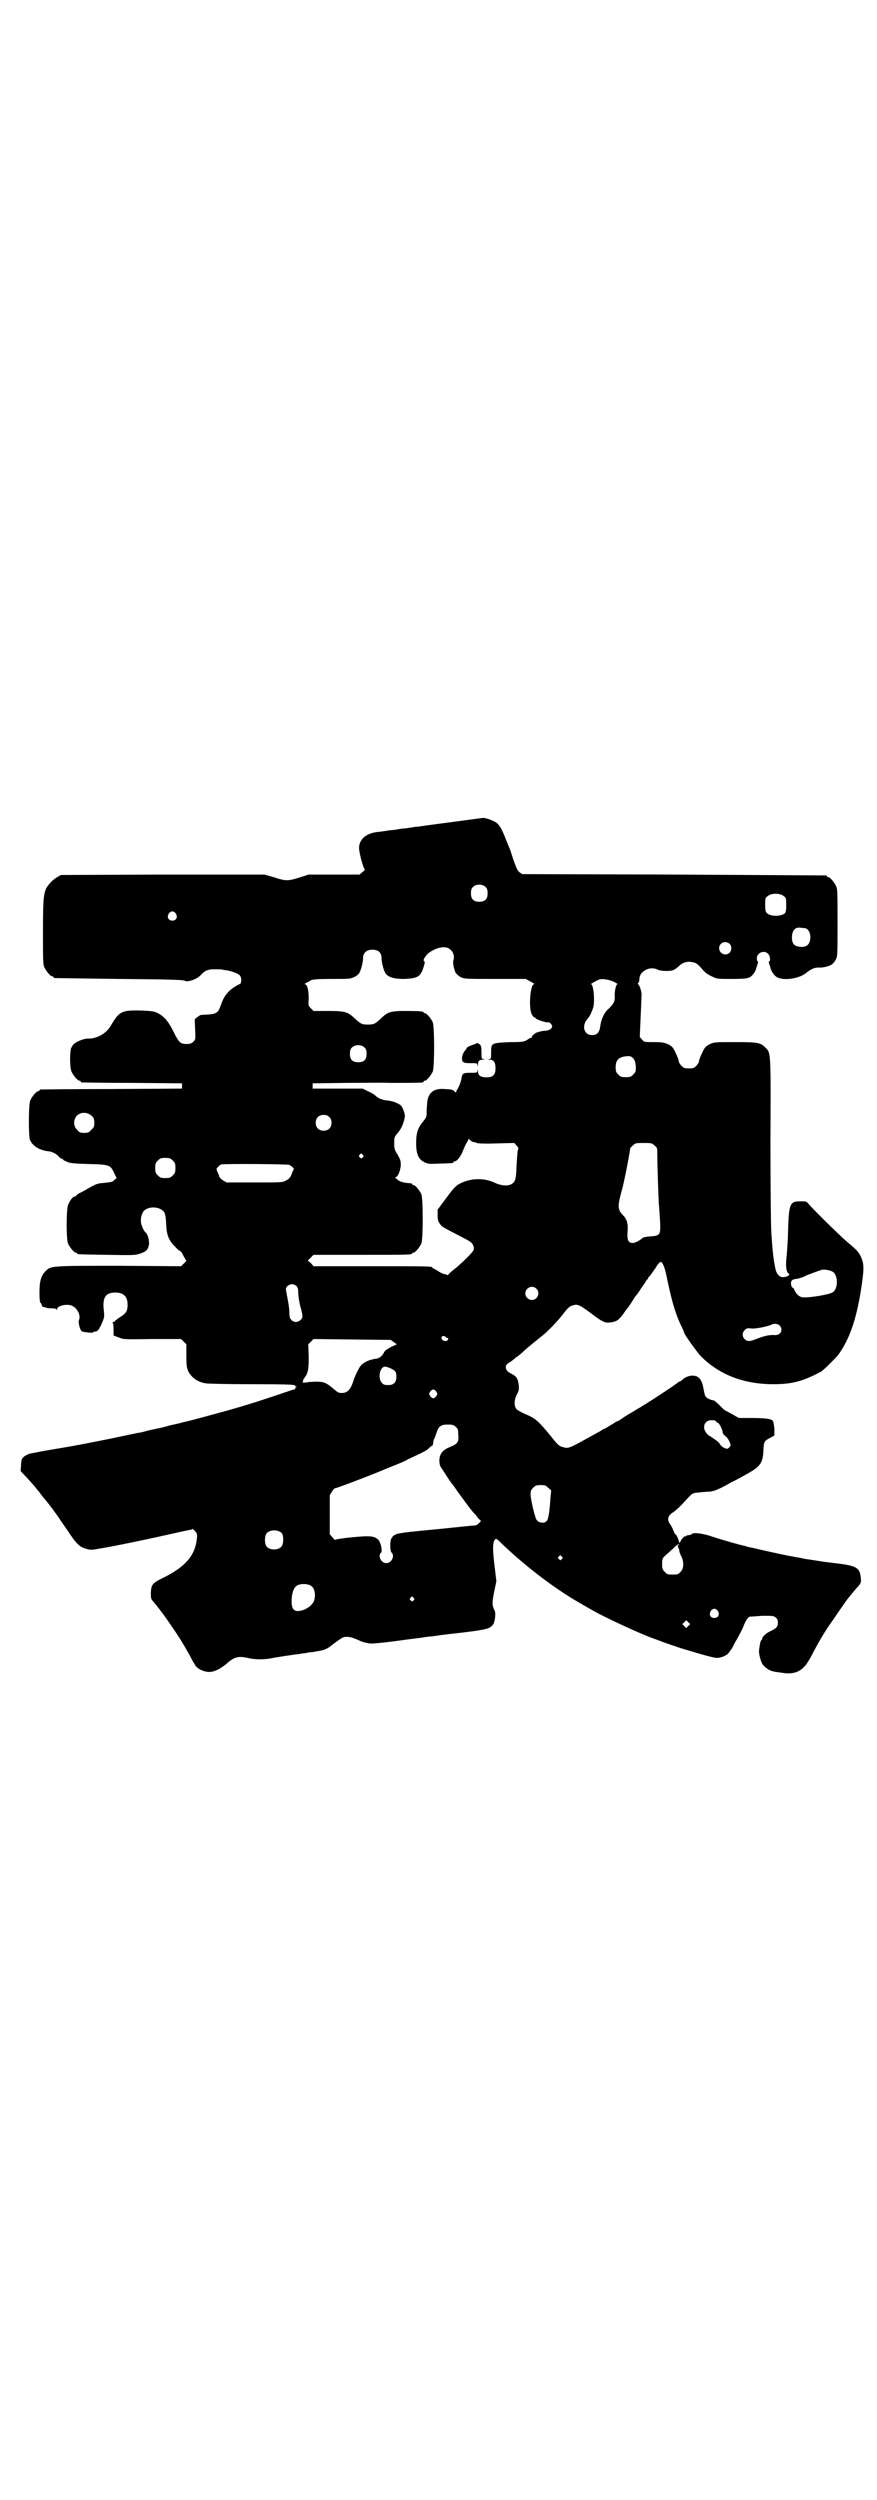 <?xml version="1.0" standalone="no"?>
<!DOCTYPE svg PUBLIC "-//W3C//DTD SVG 20010904//EN"
 "http://www.w3.org/TR/2001/REC-SVG-20010904/DTD/svg10.dtd">
<svg version="1.0" xmlns="http://www.w3.org/2000/svg"
 width="1000pt" height="2850pt" viewBox="0 0 1000 2850"
 preserveAspectRatio="xMidYMid meet">
<g transform="translate(0,2850) scale(0.5,-0.5)"
fill="#000000" stroke="none">
<path d="M1100 3835 c-1 0 -7 -1 -15 -2 -8 -1 -14 -2 -15 -2 -1 0 -7 -1 -15
-2 -8 -1 -14 -2 -15 -2 -1 0 -7 -1 -15 -2 -8 -1 -14 -2 -15 -2 -1 0 -7 -1 -15
-2 -8 -1 -14 -2 -15 -2 -1 0 -7 -1 -14 -2 -7 -1 -14 -2 -16 -2 -2 0 -8 -1 -14
-2 -6 -1 -13 -2 -16 -2 -3 0 -9 -1 -14 -2 -5 -1 -13 -2 -17 -2 -13 -2 -18 -3
-29 -4 -24 -3 -39 -15 -41 -33 -2 -9 10 -52 13 -52 1 0 -1 -3 -5 -6 l-7 -6
-58 0 -58 0 -22 -7 c-26 -8 -30 -8 -58 1 l-21 6 -232 0 -232 -1 -9 -5 c-11 -7
-20 -17 -25 -26 -6 -15 -7 -29 -7 -100 0 -61 0 -73 3 -79 4 -9 14 -21 18 -21
2 0 3 -1 3 -2 0 -1 1 -2 3 -2 1 0 67 -1 147 -2 116 -1 146 -2 149 -4 5 -4 26
2 36 12 11 12 17 14 33 14 7 0 16 0 19 -1 3 -1 8 -1 11 -2 8 -1 23 -7 26 -10
6 -5 5 -21 0 -21 -1 0 -8 -4 -14 -8 -13 -9 -22 -21 -27 -36 -6 -16 -7 -18 -12
-21 -5 -3 -10 -4 -34 -5 -2 0 -5 -2 -9 -5 l-6 -5 1 -23 c1 -22 1 -23 -4 -28
-5 -5 -10 -6 -21 -5 -9 1 -13 5 -24 27 -11 23 -21 35 -36 43 -8 4 -12 5 -39 6
-44 1 -49 -2 -68 -34 -10 -18 -31 -30 -51 -30 -8 1 -27 -6 -33 -12 -2 -1 -5
-6 -7 -10 -3 -11 -3 -44 1 -53 4 -9 14 -21 18 -21 2 0 3 -1 3 -2 0 -1 1 -2 3
-2 1 0 53 -1 115 -1 l113 -1 0 -6 0 -6 -160 -1 c-88 0 -161 -1 -162 -1 -2 0
-3 -1 -3 -2 0 -1 -1 -2 -3 -2 -4 0 -14 -12 -18 -21 -4 -9 -4 -78 -1 -89 5 -14
22 -25 43 -27 9 -1 18 -6 24 -13 2 -2 5 -4 6 -4 2 0 3 -1 3 -2 0 -1 4 -3 9 -5
6 -3 16 -4 49 -5 48 -1 50 -2 59 -22 l5 -10 -5 -4 c-4 -5 -7 -5 -23 -7 -16 -1
-19 -2 -41 -15 -5 -3 -13 -7 -17 -9 -3 -2 -6 -4 -6 -5 0 -1 -2 -2 -3 -2 -5 0
-12 -9 -16 -20 -4 -13 -4 -76 0 -87 4 -9 14 -21 18 -21 2 0 3 -1 3 -2 0 -2 2
-2 68 -3 54 -1 64 -1 73 2 17 5 21 10 23 23 0 10 -3 22 -8 26 -3 2 -8 12 -10
20 -2 9 0 22 6 29 9 10 31 11 43 1 6 -5 7 -12 8 -32 1 -24 6 -37 21 -51 5 -6
11 -10 12 -10 0 0 2 -2 3 -4 1 -2 4 -7 6 -11 l4 -7 -6 -6 -6 -6 -142 1 c-158
0 -155 0 -168 -13 -10 -11 -13 -23 -13 -49 0 -12 1 -22 2 -22 1 0 2 -2 3 -5 1
-3 2 -5 3 -5 0 1 3 0 6 -1 3 -2 9 -2 15 -2 6 0 9 -1 10 -3 0 -2 1 -1 1 1 0 8
23 13 34 8 12 -5 21 -22 16 -33 -2 -5 2 -21 6 -25 2 -2 26 -5 26 -3 0 1 2 2 5
2 6 0 10 6 17 23 4 9 4 13 3 23 -4 31 3 43 26 43 19 0 28 -9 28 -28 0 -14 -4
-20 -17 -28 -7 -4 -12 -9 -12 -9 0 -1 -2 -2 -3 -2 -2 0 -3 -1 -2 -2 1 0 2 -7
2 -15 l0 -14 11 -4 c11 -5 13 -5 77 -4 l66 0 6 -6 6 -6 0 -26 c0 -23 1 -27 4
-35 8 -15 21 -25 40 -28 6 -1 54 -2 107 -2 81 0 96 -1 97 -3 0 -2 2 -3 3 -2 2
1 1 0 -1 -2 -3 -2 -3 -3 -1 -3 2 0 0 -1 -4 -2 -4 -1 -21 -7 -39 -13 -18 -6
-42 -14 -55 -18 -42 -13 -65 -19 -68 -20 -2 0 -14 -4 -26 -7 -22 -6 -55 -15
-66 -17 -2 -1 -15 -4 -29 -7 -13 -4 -26 -7 -29 -7 -3 -1 -13 -3 -22 -5 -9 -3
-19 -5 -22 -5 -3 -1 -15 -3 -28 -6 -37 -8 -112 -23 -156 -30 -23 -4 -42 -7
-44 -8 -2 0 -6 -1 -11 -2 -10 -1 -21 -7 -24 -12 -2 -2 -3 -10 -3 -16 l-1 -13
16 -17 c9 -10 18 -20 20 -23 2 -3 4 -5 5 -6 1 -1 3 -4 6 -8 3 -4 7 -9 8 -10 2
-2 6 -7 9 -11 3 -4 6 -8 7 -9 1 -1 3 -4 5 -7 2 -3 6 -8 8 -11 2 -3 12 -18 22
-32 21 -32 28 -39 43 -43 9 -3 13 -3 24 -1 39 6 128 25 181 37 17 4 32 7 34 7
1 0 3 1 3 2 0 1 3 -1 6 -4 6 -7 6 -8 5 -18 -4 -38 -25 -63 -74 -88 -27 -13
-30 -16 -31 -35 0 -13 0 -14 5 -20 6 -7 8 -9 25 -32 11 -15 37 -53 44 -66 3
-4 9 -16 15 -26 5 -10 11 -20 13 -23 5 -7 17 -13 29 -14 12 -1 28 7 42 19 18
16 27 18 52 12 15 -3 33 -3 49 0 9 2 55 9 65 10 6 1 12 2 15 2 3 1 8 2 11 2 3
0 9 1 13 2 16 2 24 5 36 15 23 17 24 18 33 18 8 0 14 -2 30 -9 6 -3 11 -4 21
-6 5 -1 31 1 87 9 15 2 33 4 38 5 6 1 14 2 18 2 14 2 17 3 72 9 56 7 61 9 68
19 4 7 6 25 3 31 -6 11 -6 18 -1 43 l5 24 -3 25 c-6 47 -6 63 0 70 2 3 4 2 20
-14 54 -51 120 -101 177 -133 5 -3 14 -8 19 -11 30 -18 113 -56 143 -67 8 -3
17 -6 19 -7 5 -2 31 -11 46 -16 53 -16 75 -22 82 -22 10 0 24 6 28 13 2 3 4 6
5 7 1 1 3 5 5 9 2 4 7 13 10 18 3 6 9 16 12 24 6 15 10 21 15 23 2 0 15 1 29
2 24 0 25 0 30 -4 4 -3 5 -7 5 -12 0 -9 -4 -13 -19 -20 -8 -4 -17 -12 -17 -17
0 -1 -1 -2 -2 -3 -2 -1 -3 -9 -5 -22 -1 -9 4 -27 9 -34 6 -7 16 -14 25 -15 3
-1 12 -2 19 -3 21 -4 39 1 50 14 4 3 9 12 14 20 18 35 33 61 52 87 21 31 33
48 35 50 1 1 5 6 9 11 4 5 10 12 14 16 6 8 6 9 5 19 -2 22 -10 27 -51 32 -16
2 -31 4 -33 4 -4 1 -26 4 -38 6 -3 0 -10 2 -16 3 -5 1 -13 2 -16 3 -10 1 -81
17 -93 20 -7 1 -14 3 -16 4 -11 2 -53 14 -74 21 -23 8 -46 11 -49 6 -1 -1 -3
-2 -6 -2 -2 0 -5 -1 -7 -2 -1 -2 -2 -2 -2 -1 0 2 -8 -6 -10 -11 -2 -5 -3 -5
-5 4 -2 5 -4 10 -6 11 -1 1 -3 3 -3 4 -2 5 -6 15 -10 20 -7 10 -5 18 4 25 9 5
23 19 38 36 9 9 9 10 23 11 8 1 19 2 25 2 11 1 23 6 51 22 7 3 21 11 32 17 33
18 39 26 40 56 1 19 2 21 16 28 l9 5 0 15 c-1 9 -2 17 -4 19 -3 4 -18 6 -49 6
l-28 0 -16 9 c-9 5 -16 9 -17 9 0 0 -5 5 -11 11 -5 5 -11 10 -13 11 -9 1 -18
6 -20 11 -1 3 -3 11 -4 18 -3 16 -9 25 -19 27 -9 2 -20 -1 -28 -8 -3 -3 -6 -5
-7 -5 -1 0 -3 -1 -4 -2 -5 -5 -75 -51 -95 -62 -6 -4 -13 -8 -15 -9 -7 -4 -19
-12 -23 -15 -2 -1 -5 -3 -7 -3 -2 -1 -7 -5 -13 -8 -5 -3 -11 -7 -13 -8 -2 0
-7 -3 -11 -6 -4 -2 -13 -7 -20 -11 -49 -27 -52 -29 -63 -26 -11 3 -12 3 -31
27 -28 34 -34 39 -55 48 -10 4 -20 10 -22 12 -6 7 -6 21 1 34 4 8 5 11 4 21
-2 15 -5 20 -17 26 -15 7 -17 19 -4 26 3 1 7 5 10 7 3 3 6 5 6 5 1 0 7 5 14
11 10 10 28 24 44 37 11 8 36 34 49 51 10 13 14 17 22 19 11 3 14 2 51 -26 17
-12 23 -15 35 -13 13 2 17 4 29 20 5 8 11 15 12 16 0 1 5 7 9 14 4 7 8 12 9
13 1 1 6 8 11 16 6 8 11 16 12 18 2 1 3 3 3 4 0 1 2 3 4 5 2 2 7 10 13 18 5 9
10 14 12 14 5 -2 10 -15 15 -42 10 -47 17 -72 30 -101 5 -9 8 -17 8 -18 0 -4
29 -44 38 -54 42 -42 97 -64 166 -64 43 0 68 7 109 29 6 4 31 29 38 37 26 36
41 79 52 146 8 52 8 62 0 79 -5 11 -9 15 -34 36 -14 12 -76 73 -85 84 -5 6 -6
6 -18 6 -25 0 -27 -4 -29 -72 0 -15 -2 -39 -3 -52 -3 -24 -1 -38 5 -41 3 -3
-3 -7 -12 -8 -6 0 -8 1 -12 5 -3 3 -5 8 -6 11 -5 23 -7 40 -10 86 -1 12 -2
106 -2 209 1 208 1 200 -12 213 -11 11 -18 12 -70 12 -46 0 -46 0 -57 -5 -9
-5 -11 -7 -17 -20 -4 -8 -7 -17 -7 -19 0 -2 -3 -7 -6 -10 -5 -5 -7 -6 -17 -6
-10 0 -12 1 -17 6 -3 3 -6 8 -6 10 0 2 -3 11 -7 19 -6 13 -8 15 -17 20 -10 4
-13 5 -33 5 -22 0 -22 0 -27 6 -3 3 -5 6 -5 6 0 1 1 21 2 45 1 24 2 46 2 49 1
7 -4 24 -8 26 -1 1 -1 2 0 2 1 0 2 3 3 7 0 11 4 17 12 22 8 6 22 7 30 2 6 -3
27 -4 35 -1 3 1 9 5 13 9 9 9 20 12 32 9 7 -1 11 -4 20 -14 7 -9 14 -14 23
-18 12 -6 13 -6 46 -6 28 0 35 1 41 4 6 3 13 13 15 21 0 2 2 6 3 10 1 3 1 5 0
5 -1 0 -2 3 -2 7 0 13 17 20 26 10 4 -4 6 -17 2 -17 -1 0 -1 -2 0 -5 1 -4 3
-8 3 -10 2 -8 9 -18 15 -21 16 -9 53 -3 68 11 9 7 17 11 26 11 10 -1 25 3 31
7 3 2 7 7 9 11 4 7 4 12 4 84 0 64 0 77 -3 83 -4 9 -14 21 -18 21 -2 0 -3 1
-3 2 0 1 -1 2 -2 2 -2 0 -158 1 -348 2 l-345 1 -6 4 c-5 4 -7 9 -14 28 -4 13
-8 25 -9 27 -1 2 -4 9 -7 17 -12 31 -18 41 -32 46 -10 5 -22 7 -23 6z m8 -158
c3 -3 4 -7 4 -14 0 -13 -6 -19 -19 -19 -13 0 -19 6 -19 19 0 7 1 11 4 14 7 8
23 8 30 0z m679 -20 c6 -4 6 -6 6 -20 0 -12 -1 -17 -3 -19 -8 -8 -33 -8 -41 0
-3 3 -4 6 -4 19 0 14 0 16 6 20 8 7 28 7 36 0z m-1386 -40 c5 -8 1 -16 -8 -16
-9 0 -13 8 -8 16 2 3 5 5 8 5 3 0 6 -2 8 -5z m1433 -33 c8 0 14 -9 14 -21 0
-17 -10 -25 -28 -21 -10 2 -14 8 -14 21 0 14 7 23 17 22 3 0 8 -1 11 -1z
m-170 -36 c5 -5 5 -15 0 -20 -9 -9 -24 -2 -24 10 0 8 6 14 14 14 3 0 8 -2 10
-4z m-636 -14 c6 -5 9 -16 6 -23 -2 -5 1 -20 5 -29 3 -3 7 -8 12 -10 8 -4 13
-4 78 -4 l70 0 11 -6 c6 -3 10 -6 8 -6 -9 0 -13 -56 -5 -69 2 -4 5 -7 6 -7 2
0 3 -1 3 -2 0 -2 23 -10 28 -9 2 1 4 -1 7 -4 3 -5 3 -5 0 -10 -3 -3 -6 -4 -12
-5 -4 0 -11 -1 -14 -2 -3 -1 -6 -2 -6 -2 0 1 -3 -1 -7 -4 -3 -2 -6 -5 -5 -6 1
-1 0 -2 -1 -2 -2 0 -6 -2 -10 -5 -7 -4 -9 -5 -38 -5 -44 -2 -44 -2 -44 -23 0
-15 0 -15 -5 -16 -5 0 -5 0 1 -1 10 0 14 -6 14 -20 0 -16 -7 -22 -26 -20 -9 1
-14 5 -14 14 -1 6 -1 6 -1 2 -1 -6 -1 -6 -16 -6 -15 0 -18 -1 -20 -9 -1 -10
-6 -22 -9 -27 -2 -3 -4 -7 -4 -8 0 -2 -1 -1 -3 1 -5 5 -6 5 -23 6 -22 2 -35
-6 -39 -25 -1 -3 -1 -13 -2 -22 0 -17 0 -17 -8 -27 -12 -14 -16 -26 -16 -49 0
-25 5 -37 19 -44 8 -4 11 -4 35 -3 30 1 31 1 31 3 0 1 1 2 3 2 5 0 15 13 19
25 3 7 6 14 8 17 2 3 4 7 4 8 0 2 1 1 4 -1 1 -2 5 -4 8 -5 3 0 6 -1 7 -2 1 -1
21 -2 44 -1 l42 1 5 -6 c4 -4 5 -6 3 -10 -1 -3 -2 -19 -3 -35 -1 -33 -3 -38
-12 -43 -9 -5 -24 -3 -37 3 -25 12 -55 11 -79 -1 -10 -5 -14 -9 -32 -33 l-20
-27 0 -13 c0 -10 1 -14 5 -19 4 -7 7 -8 51 -31 18 -9 22 -12 25 -18 2 -5 2 -8
1 -11 -2 -6 -32 -35 -48 -47 -5 -4 -10 -9 -10 -10 0 0 -1 -1 -2 0 -1 1 -4 2
-7 2 -3 1 -10 4 -14 7 -5 3 -10 6 -11 6 -1 0 -2 1 -2 2 0 3 -13 3 -141 3
l-130 0 -6 7 -7 6 7 7 6 6 107 0 c106 0 118 0 118 3 0 1 1 2 3 2 4 0 14 12 18
21 4 11 4 101 0 112 -4 9 -14 21 -18 21 -2 0 -3 1 -3 2 0 1 -1 1 -2 2 -16 1
-25 3 -31 8 -4 3 -7 6 -5 6 5 0 11 14 12 27 0 11 -1 13 -7 24 -7 11 -8 13 -8
26 0 14 0 14 8 24 8 9 13 20 16 35 1 4 0 9 -3 17 -4 10 -6 12 -15 16 -5 3 -15
5 -22 6 -12 1 -21 5 -28 12 -2 2 -9 6 -16 9 l-12 6 -57 0 -57 0 0 6 0 6 78 1
c43 0 87 1 97 0 25 0 72 0 76 1 1 0 2 1 2 2 0 1 1 2 3 2 4 0 14 12 18 21 4 11
4 101 0 112 -4 9 -14 21 -18 21 -2 0 -3 1 -3 2 0 2 -10 3 -41 3 -34 0 -41 -2
-56 -17 -14 -13 -17 -14 -30 -14 -13 0 -16 1 -30 14 -16 15 -22 17 -60 17
l-34 0 -6 6 c-6 6 -6 6 -5 23 0 18 -3 32 -9 32 -1 0 0 1 3 3 3 1 8 4 11 6 5 2
13 3 48 3 37 0 42 0 50 4 5 2 10 6 12 9 4 6 9 25 9 35 0 14 12 21 28 18 9 -2
14 -8 14 -18 0 -10 5 -29 9 -35 6 -9 19 -13 43 -13 24 1 34 4 39 15 2 3 3 6 3
6 0 0 1 4 3 9 2 7 2 10 0 11 -4 1 5 15 13 20 20 13 39 15 48 5z m373 -73 c5
-3 9 -5 7 -5 -3 0 -7 -16 -6 -28 0 -12 -2 -16 -14 -28 -10 -8 -17 -24 -19 -39
-2 -15 -7 -21 -19 -21 -16 0 -23 16 -14 32 3 4 5 7 6 8 3 2 9 17 11 23 4 18 0
53 -5 53 -3 0 14 9 19 11 8 2 24 -1 34 -6z m-569 -150 c3 -3 4 -7 4 -14 0 -13
-6 -19 -19 -19 -13 0 -19 6 -19 19 0 7 1 11 4 14 7 8 23 8 30 0z m612 -24 c4
-5 5 -9 6 -18 0 -12 0 -13 -6 -19 -5 -5 -7 -6 -17 -6 -10 0 -12 1 -17 6 -5 5
-6 7 -6 17 0 17 8 24 28 25 6 0 8 -1 12 -5z m-1235 -131 c5 -5 6 -7 6 -16 0
-9 -1 -11 -7 -16 -5 -6 -7 -7 -16 -7 -9 0 -11 1 -16 7 -9 8 -9 23 -1 32 9 9
24 9 34 0z m542 -3 c4 -4 5 -7 5 -13 0 -11 -7 -18 -18 -18 -11 0 -18 7 -18 18
0 11 7 18 18 18 6 0 9 -1 13 -5z m742 -65 c6 -5 6 -5 6 -22 0 -22 3 -115 4
-116 0 -1 1 -14 2 -30 2 -36 1 -37 -21 -39 -8 0 -15 -2 -18 -3 -6 -6 -18 -12
-23 -12 -10 0 -13 6 -12 24 2 19 -1 30 -10 39 -11 11 -12 19 -8 37 2 8 4 17 5
20 4 11 20 94 19 96 0 0 2 3 6 6 6 6 7 6 25 6 17 0 19 0 25 -6z m-666 -21 c3
-3 3 -3 0 -6 -3 -3 -3 -3 -6 0 -3 2 -3 3 -1 6 4 4 4 4 7 0z m-433 -13 c5 -5 6
-7 6 -17 0 -10 -1 -12 -6 -17 -5 -5 -7 -6 -17 -6 -10 0 -12 1 -17 6 -5 5 -6 7
-6 17 0 10 1 12 6 17 5 5 7 6 17 6 10 0 12 -1 17 -6z m266 -10 c6 -3 12 -10
10 -10 -1 -1 -3 -5 -5 -11 -3 -8 -6 -11 -12 -14 -8 -5 -9 -5 -72 -5 l-64 0 -9
5 c-4 3 -8 7 -8 9 0 1 -2 5 -4 10 -3 7 -3 7 1 11 2 3 5 5 7 6 6 2 152 1 156
-1z m1238 -243 c14 -7 14 -41 0 -48 -9 -5 -52 -12 -66 -11 -8 0 -16 7 -20 16
-1 3 -3 6 -4 6 -3 0 -6 12 -3 15 2 4 4 4 16 6 3 1 11 3 16 6 11 5 31 12 38 14
6 1 17 -1 23 -4z m-1222 -33 c2 -2 4 -7 4 -10 0 -12 2 -25 5 -37 6 -21 6 -25
1 -30 -6 -6 -15 -7 -21 -1 -4 4 -5 7 -5 17 0 7 -2 21 -4 31 -2 10 -4 21 -4 23
0 5 7 11 14 11 3 0 8 -2 10 -4z m547 -6 c10 -9 3 -26 -10 -26 -8 0 -15 7 -15
15 0 13 16 20 25 11z m555 -84 c9 -10 2 -23 -11 -22 -12 1 -24 -2 -40 -8 -17
-7 -22 -7 -28 -2 -7 6 -7 16 0 22 4 4 6 4 15 3 10 -1 38 5 46 9 5 3 14 2 18
-2z m-761 -27 c1 -2 3 -2 4 -1 1 0 1 -1 1 -3 -1 -6 -10 -6 -14 -1 -4 7 3 11 9
5z m-119 -11 l7 -5 -13 -6 c-8 -4 -15 -9 -16 -12 -4 -9 -12 -15 -20 -15 -3 0
-6 -1 -8 -2 -2 -3 -2 -2 -1 0 1 1 -4 -1 -11 -4 -11 -6 -14 -9 -19 -19 -4 -7
-8 -17 -10 -22 -7 -23 -14 -31 -28 -31 -7 0 -10 2 -19 10 -19 16 -24 17 -55
15 -13 -2 -16 -2 -15 0 2 2 2 3 1 3 -1 0 1 3 3 6 9 12 10 20 10 49 l-1 28 6 6
6 6 88 -1 88 -1 7 -5z m-7 -60 c11 -5 13 -8 13 -19 0 -13 -6 -19 -19 -19 -7 0
-11 1 -14 5 -10 10 -5 37 7 37 3 0 9 -2 13 -4z m104 -53 c3 -5 3 -5 0 -10 -2
-3 -5 -5 -7 -5 -2 0 -5 2 -7 5 -3 5 -3 5 0 10 2 3 5 5 7 5 2 0 5 -2 7 -5z
m638 -68 c1 -2 3 -3 4 -3 3 0 11 -16 11 -22 0 -2 3 -6 7 -9 3 -2 7 -8 9 -13 3
-8 3 -8 -1 -12 -4 -4 -5 -4 -12 -1 -4 2 -8 6 -9 8 -1 3 -6 7 -10 10 -5 3 -11
8 -14 9 -19 13 -15 36 5 36 6 0 9 -1 10 -3z m-594 -12 c5 -4 6 -6 6 -17 2 -19
-1 -22 -23 -31 -13 -6 -20 -15 -20 -29 0 -7 1 -12 4 -16 2 -3 8 -12 13 -20 5
-8 10 -15 11 -16 1 -1 7 -9 13 -18 11 -15 28 -39 37 -49 2 -2 7 -7 10 -12 l7
-7 -5 -5 c-3 -3 -6 -5 -9 -5 -2 0 -43 -4 -90 -9 -76 -7 -88 -9 -93 -13 -4 -2
-6 -4 -5 -4 1 0 0 -1 -2 -3 -4 -4 -4 -29 0 -33 8 -7 0 -24 -12 -24 -12 0 -20
17 -12 24 4 3 -1 25 -7 30 -9 8 -18 9 -59 5 -22 -2 -39 -5 -39 -6 0 0 -3 2 -6
6 l-6 7 0 44 0 45 5 8 c3 5 6 8 8 8 3 0 85 31 115 44 15 6 32 13 37 15 6 3 11
5 12 6 1 1 11 5 21 10 11 5 23 11 27 15 4 4 8 7 9 7 1 0 1 3 2 6 0 4 1 8 2 9
1 1 3 7 5 13 5 16 10 20 26 20 11 0 14 -1 18 -5z m211 -139 l7 -6 -2 -20 c-1
-22 -4 -43 -7 -48 -5 -9 -20 -7 -25 2 -4 8 -13 46 -13 57 0 8 1 10 6 15 5 5 7
6 17 6 10 0 12 -1 17 -6z m-607 -104 c4 -6 4 -24 -1 -30 -7 -9 -27 -9 -34 0
-5 6 -5 24 0 30 7 9 27 9 35 0z m904 -27 c-2 -2 -3 -3 -1 -3 1 0 2 -1 1 -2 -1
-1 0 -2 1 -3 1 -1 1 -3 1 -4 0 -2 2 -8 4 -12 7 -13 7 -29 -1 -37 -6 -6 -7 -6
-18 -6 -11 0 -12 0 -18 6 -5 5 -6 7 -6 18 0 12 0 13 9 21 5 4 13 12 18 16 4 5
9 8 11 8 2 0 1 0 -1 -2z m-266 -26 c3 -3 3 -3 0 -6 -3 -3 -3 -3 -6 0 -3 2 -3
3 -1 6 4 4 4 4 7 0z m-570 -68 c6 -5 9 -17 6 -30 -2 -10 -14 -20 -26 -24 -19
-6 -26 0 -26 20 0 16 4 30 11 35 7 6 28 6 35 -1z m232 -26 c3 -3 3 -3 0 -6 -3
-3 -3 -3 -6 0 -3 2 -3 3 -1 6 4 4 4 4 7 0z m694 -30 c5 -8 1 -16 -8 -16 -9 0
-13 8 -8 16 2 3 5 5 8 5 3 0 6 -2 8 -5z m-67 -34 l-5 -5 -4 4 -5 5 4 4 5 5 4
-4 5 -5 -4 -4z"/>
<path d="M1082 3319 c-10 -3 -18 -7 -18 -9 0 -1 -2 -4 -4 -6 -6 -7 -8 -19 -5
-24 3 -3 5 -4 18 -4 15 0 15 0 16 -5 0 -5 0 -5 1 1 0 9 3 12 12 12 6 1 6 1 2
1 -6 1 -6 1 -6 16 0 12 -1 15 -4 18 -2 1 -4 3 -5 3 0 0 -3 -1 -7 -3z"/>
</g>
</svg>
